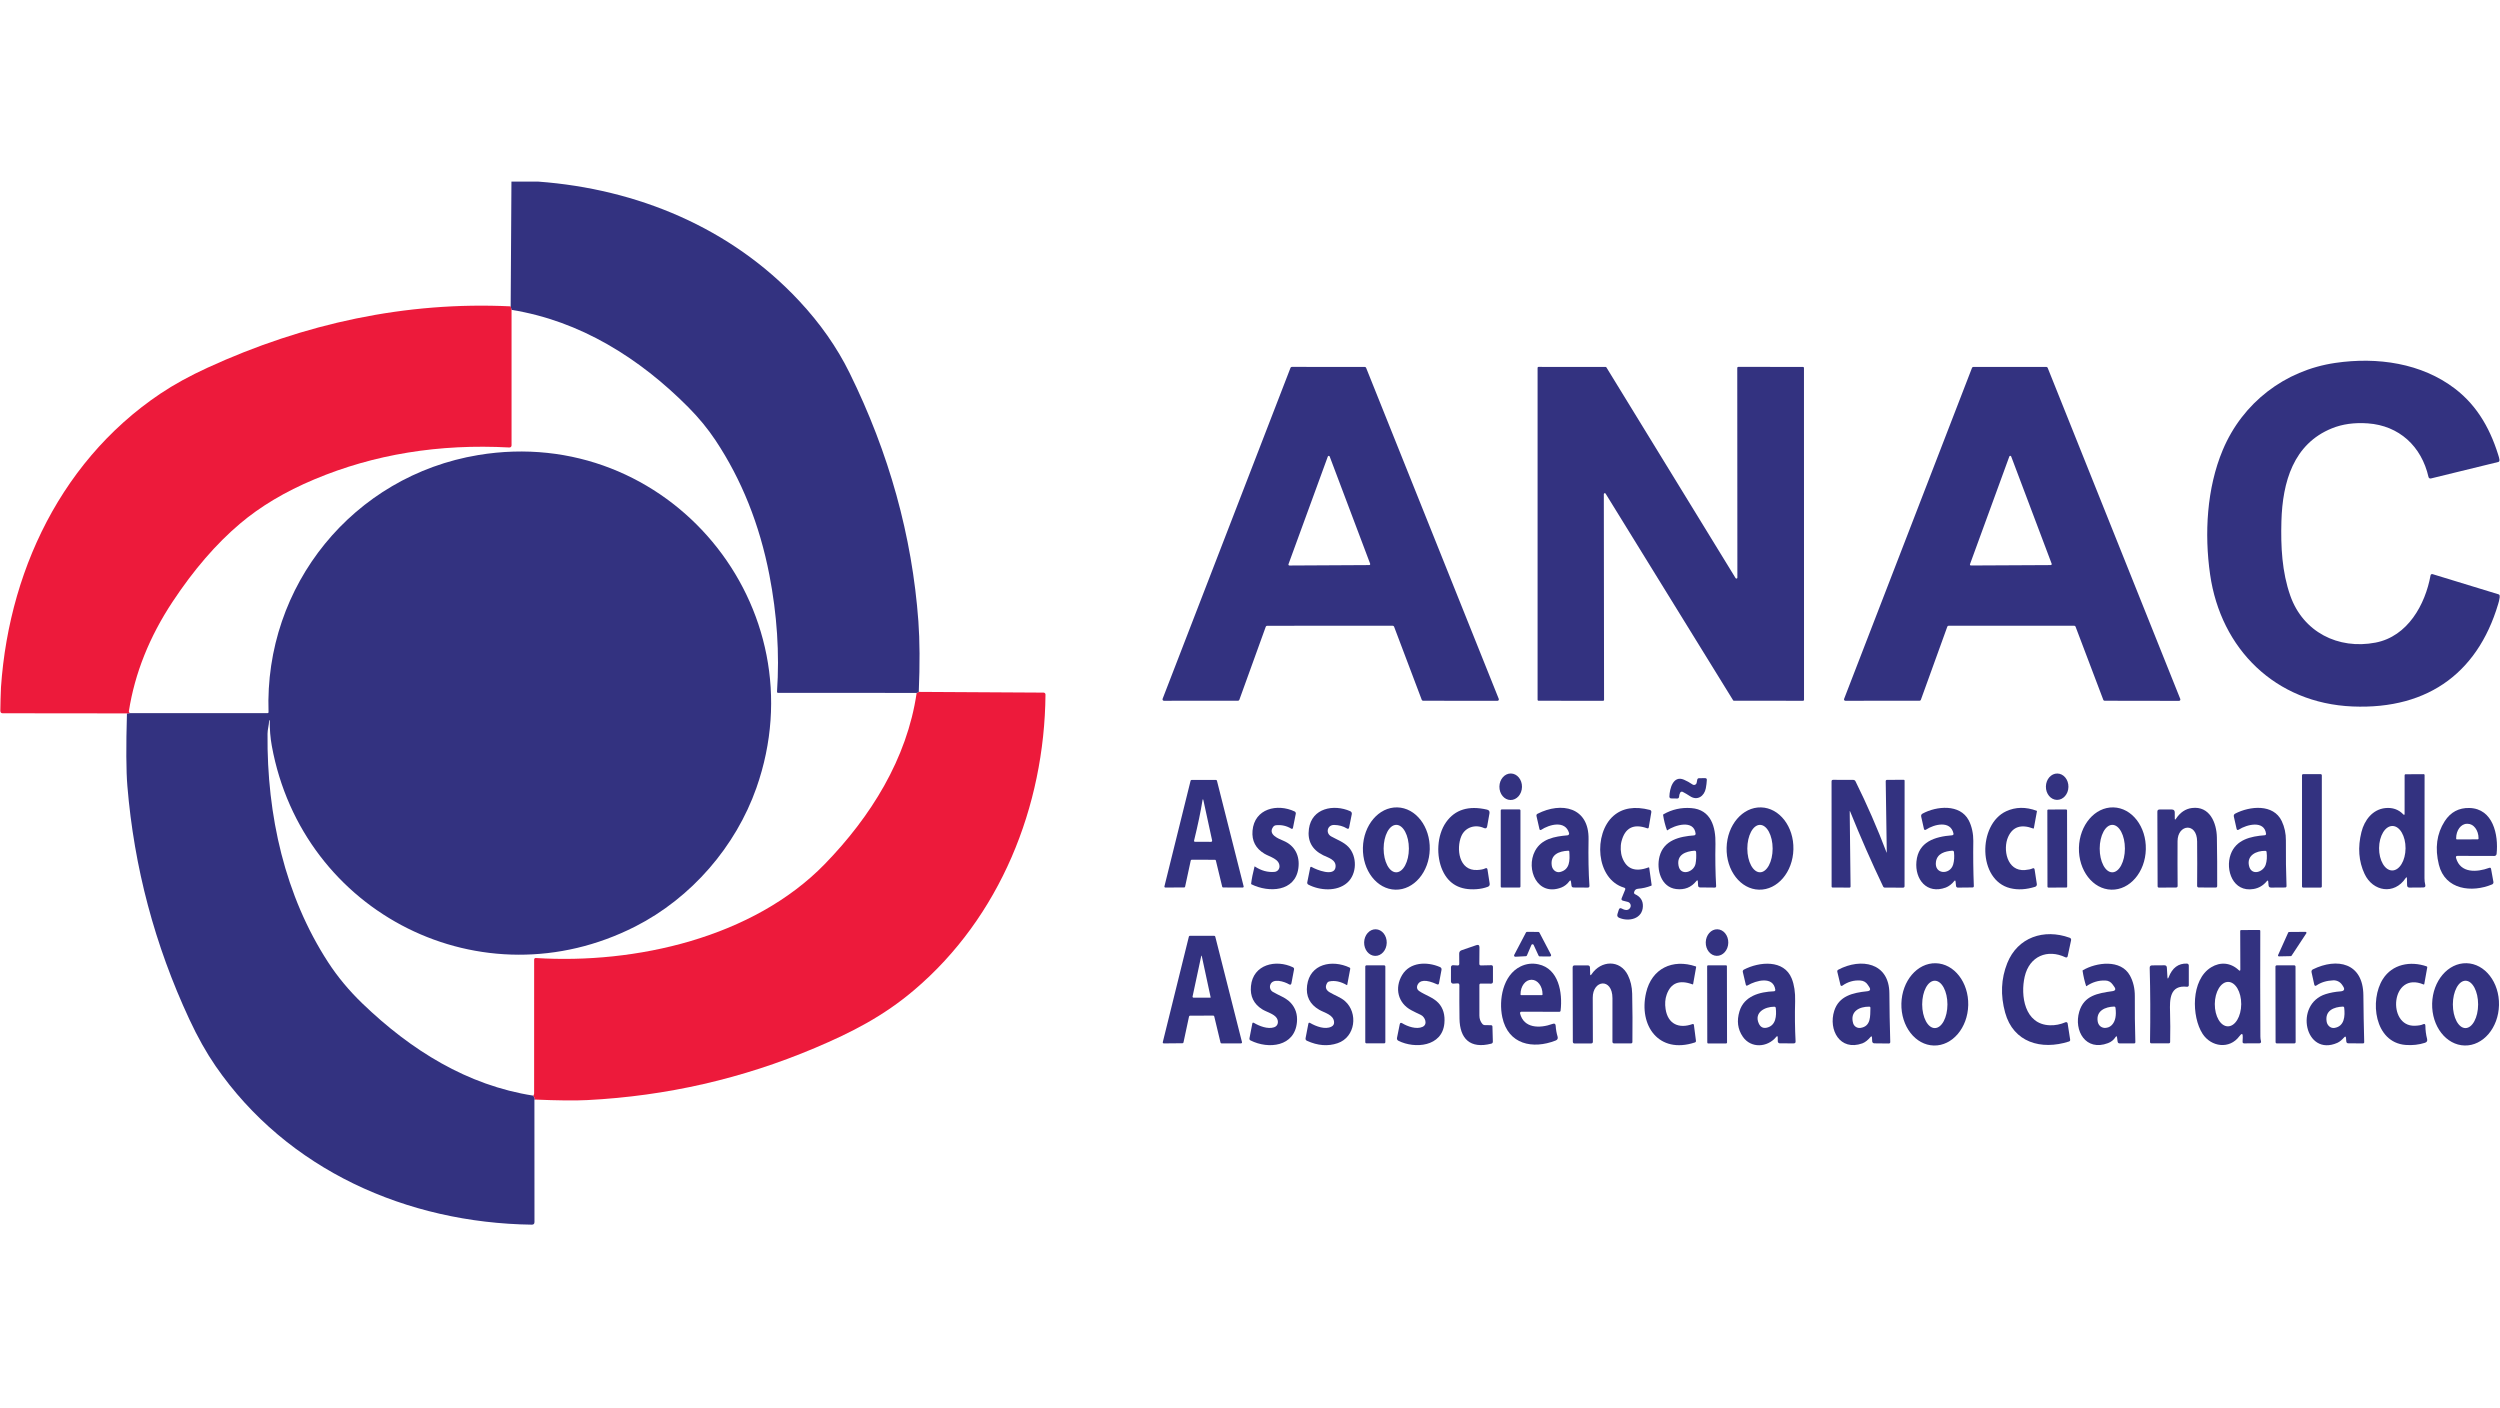 <svg viewBox="0 0 900 507" fill="none" xmlns="http://www.w3.org/2000/svg">
    <g clip-path="url(#clip0_115_2)">
        <mask id="mask0_115_2" style="mask-type:luminance" maskUnits="userSpaceOnUse" x="0" y="0" width="900" height="507">
            <path d="M900 0H0V506.25H900V0Z" fill="white"/>
        </mask>
        <g mask="url(#mask0_115_2)">
            <path d="M191.997 394.434C192.564 395.433 192.698 395.904 192.391 395.837L192.41 439.939C192.41 440.573 192.093 440.89 191.459 440.881C146.507 440.275 103.37 421.169 77.609 383.781C74.286 378.949 71.136 373.339 68.158 366.941C55.7 340.188 48.266 312.205 45.855 282.973C45.404 277.526 45.355 268.813 45.701 256.825L46.777 256.738L96.349 256.719C96.532 256.719 96.685 256.565 96.676 256.383C95.1 210.743 127.172 171.29 172.182 163.817C240.445 152.491 295.271 218.428 272.296 283.665C264.9 304.664 248.974 323.242 228.679 333.55C173.613 361.514 108.922 329.025 97.857 268.554C97.31 265.576 97.07 262.512 97.118 259.361C97.118 259.217 97.07 259.197 96.973 259.303C96.954 259.332 96.935 259.37 96.916 259.399C96.897 259.428 96.887 259.457 96.887 259.495C96.81 261.099 96.32 262.598 96.311 264.173C96.032 293.569 102.583 322.503 118.143 346.441C121.553 351.686 125.674 356.643 130.515 361.302C147.929 378.056 168.224 390.736 191.997 394.434Z" fill="#333280"/>
            <path d="M330.761 249.081L375.684 249.34C376.068 249.34 376.376 249.657 376.376 250.042C376.03 290.474 359.932 330.254 329.138 356.383C318.063 365.797 306.671 371.638 293.368 377.267C267.3 388.305 240.012 394.558 211.504 396.028C207.114 396.259 200.736 396.191 192.39 395.836C192.697 395.903 192.563 395.432 191.996 394.433L192.169 394.107C192.246 393.953 192.284 393.79 192.284 393.617L192.294 345.422C192.294 345.115 192.563 344.865 192.87 344.884C228.774 347.151 271.132 337.574 296.913 311.07C313.414 294.106 326.544 273.164 329.993 249.446C330.137 249.465 330.396 249.34 330.761 249.081Z" fill="#ED1A3B"/>
            <path d="M184.119 65.381H193.801C229.397 68.022 263.082 81.971 287.643 108.263C295.259 116.409 301.311 125.055 305.816 134.19C320.079 163.115 328.349 192.933 330.616 223.644C331.125 230.628 331.173 239.1 330.76 249.081C330.395 249.341 330.136 249.465 329.992 249.446L280.16 249.437C279.853 249.437 279.709 249.283 279.728 248.975C280.66 235.21 279.738 221.204 276.971 206.958C273.456 188.84 267.001 172.702 257.598 158.533C254.841 154.383 251.575 150.415 247.82 146.63C230.204 128.878 208.794 115.506 184.157 111.558L183.84 110.29L184.119 65.381Z" fill="#333280"/>
            <path d="M183.842 110.29L184.159 111.558V160.358C184.159 160.78 183.804 161.117 183.381 161.097C158.052 159.724 134.654 163.547 113.196 172.558C102.679 176.967 93.737 182.298 86.37 188.542C77.792 195.805 69.724 205.152 62.155 216.593C53.779 229.254 48.525 242.395 46.393 256.026C46.364 256.228 46.412 256.391 46.556 256.526L46.777 256.737L45.701 256.824L0.922 256.776C0.404 256.776 -0.009 256.353 0 255.844C0.74 210.887 19.94 167.082 57.756 141.702C62.626 138.436 68.273 135.333 74.699 132.384C109.537 116.399 146.19 108.474 183.842 110.29Z" fill="#ED1A3B"/>
            <path d="M501.391 225.267L456.159 225.278C455.95 225.278 455.751 225.414 455.677 225.613L446.162 251.932C446.089 252.131 445.89 252.267 445.681 252.267L419.009 252.277C418.653 252.277 418.401 251.911 418.538 251.576L464.586 132.406C464.659 132.207 464.847 132.082 465.067 132.082L491.331 132.092C491.54 132.092 491.729 132.218 491.802 132.417L539.556 251.597C539.693 251.932 539.441 252.298 539.075 252.298L512.309 252.267C512.089 252.267 511.9 252.131 511.827 251.932L501.872 225.602C501.799 225.403 501.61 225.267 501.391 225.267ZM463.853 203.104C463.769 203.334 463.937 203.586 464.188 203.586L492.922 203.429C493.173 203.429 493.341 203.188 493.257 202.947L478.686 164.337C478.571 164.033 478.131 164.033 478.016 164.348L463.853 203.104Z" fill="#333280"/>
            <path d="M625.759 132.073L649.082 132.094C649.27 132.094 649.427 132.251 649.427 132.44L649.448 251.934C649.448 252.122 649.291 252.279 649.103 252.279L624.21 252.269C624.095 252.269 623.98 252.206 623.917 252.101L578.015 177.698C577.837 177.404 577.377 177.53 577.377 177.886L577.461 251.944C577.461 252.133 577.304 252.29 577.115 252.29L553.876 252.269C553.688 252.269 553.531 252.112 553.531 251.923V132.429C553.531 132.241 553.688 132.084 553.876 132.084L578.015 132.094C578.13 132.094 578.246 132.157 578.308 132.262L624.817 208.131C624.995 208.435 625.456 208.299 625.456 207.953L625.414 132.419C625.414 132.23 625.571 132.073 625.759 132.073Z" fill="#333280"/>
            <path d="M701.033 225.594L691.507 251.944C691.434 252.143 691.256 252.269 691.046 252.269L664.332 252.279C663.987 252.279 663.746 251.934 663.872 251.609L709.93 132.408C710.003 132.22 710.192 132.094 710.391 132.094H736.697C736.895 132.094 737.084 132.22 737.157 132.408L784.901 251.63C785.037 251.955 784.796 252.311 784.44 252.311L757.643 252.269C757.444 252.269 757.255 252.143 757.193 251.955L747.196 225.583C747.123 225.395 746.934 225.269 746.735 225.269H701.493C701.284 225.269 701.106 225.395 701.033 225.594ZM709.198 203.106C709.114 203.336 709.281 203.577 709.532 203.577L738.267 203.431C738.518 203.431 738.685 203.179 738.602 202.949L724.03 164.329C723.915 164.015 723.476 164.015 723.36 164.329L709.198 203.106Z" fill="#333280"/>
            <path d="M839.482 154.204C825.643 159.795 821.707 173.499 821.309 187.642C821.058 196.771 821.498 205.9 824.513 214.464C829.087 227.456 841.68 233.937 855.194 231.34C866.782 229.11 873.094 217.657 874.999 207.125C875.062 206.79 875.397 206.591 875.711 206.686L899.494 213.962C899.912 214.087 900.153 214.527 900.038 214.946C893.119 241.527 874.622 255.503 846.893 254.33C819.205 253.147 799.484 233.717 795.632 206.78C793.549 192.207 794.407 175.76 800.206 161.972C807.356 144.96 822.534 133.318 840.696 130.649C855.906 128.419 871.775 130.753 883.75 139.893C892.208 146.342 896.971 155.314 899.871 165.458C899.975 165.835 899.745 166.223 899.368 166.317L875.104 172.253C874.727 172.337 874.35 172.106 874.266 171.729C871.744 160.643 863.673 153.209 852.42 152.414C847.573 152.068 843.26 152.665 839.482 154.204Z" fill="#333280"/>
            <path d="M428.669 309.781L426.636 319.213C426.609 319.376 426.464 319.485 426.3 319.485L419.529 319.513C419.302 319.513 419.139 319.304 419.193 319.086L428.615 281.051C428.651 280.896 428.787 280.787 428.951 280.787H437.764C437.927 280.787 438.064 280.896 438.1 281.051L447.712 319.095C447.766 319.313 447.603 319.521 447.376 319.521L440.333 319.495C440.169 319.495 440.033 319.386 439.997 319.231L437.71 309.781C437.673 309.627 437.537 309.518 437.374 309.518L429.005 309.51C428.842 309.51 428.696 309.627 428.669 309.781ZM429.858 302.646C429.813 302.847 429.958 303.027 430.158 303.037L435.885 303.063C436.275 303.063 436.43 302.874 436.348 302.492L433.262 288.249C433.108 287.55 432.981 287.559 432.872 288.258C432.264 292.089 431.265 296.882 429.858 302.646Z" fill="#333280"/>
            <path d="M458.831 313.878C459.83 313.788 460.601 312.962 460.62 311.954C460.665 309.221 457.125 308.486 455.237 307.36C452.042 305.463 450.599 302.694 450.908 299.055C451.597 291.048 459.875 289.187 466.066 292.128C466.374 292.283 466.547 292.618 466.483 292.954L465.457 298.083C465.412 298.346 465.113 298.473 464.886 298.337C463.188 297.302 461.355 296.884 459.385 297.085C458.931 297.129 458.577 297.338 458.314 297.711C456.39 300.434 460.193 301.895 462.072 302.694C466.138 304.419 468.026 308.077 467.409 312.58C466.247 321.068 456.771 321.43 450.544 318.362C450.445 318.317 450.399 318.226 450.408 318.108C450.608 316.41 451.017 314.36 451.634 311.935C451.643 311.908 451.679 311.891 451.706 311.908C454.003 313.442 456.381 314.096 458.831 313.878Z" fill="#333280"/>
            <path d="M480.797 312.159C481.106 309.472 478.138 308.782 476.295 307.865C472.31 305.858 470.613 302.691 471.212 298.379C472.256 290.863 480.162 289.437 486.034 292.006C486.533 292.224 486.733 292.605 486.633 293.141L485.689 297.87C485.59 298.388 485.308 298.515 484.863 298.233C483.547 297.426 482.022 297.008 480.289 296.981C477.829 296.945 477.112 299.931 479.227 301.111C481.333 302.291 483.747 303.118 485.435 304.896C488.621 308.264 488.585 314.646 484.972 317.814C481.233 321.083 475.061 320.583 471.012 318.468C470.704 318.314 470.54 317.969 470.613 317.633L471.666 312.404C471.739 312.05 471.929 311.959 472.247 312.141C473.826 313.076 480.38 315.772 480.797 312.159Z" fill="#333280"/>
            <path d="M502.342 320.283C495.698 320.133 490.461 313.378 490.646 305.199C490.833 297.021 496.37 290.512 503.014 290.661C509.658 290.812 514.895 297.566 514.711 305.745C514.523 313.923 508.986 320.433 502.342 320.283ZM502.636 314.032C505.147 314.032 507.189 310.22 507.198 305.498C507.207 300.779 505.174 296.948 502.666 296.948C500.155 296.948 498.113 300.76 498.104 305.483C498.094 310.202 500.128 314.032 502.636 314.032Z" fill="#333280"/>
            <path d="M534.211 298.084C531.089 296.667 527.449 297.784 526.069 301.033C524.209 305.428 525.144 313.588 531.824 313.198C533.121 313.125 534.056 312.944 534.62 312.645C535.127 312.381 535.427 312.526 535.509 313.089L536.28 318.091C536.362 318.663 536.135 319.053 535.6 319.253C534.356 319.716 532.995 320.006 531.515 320.106C525.643 320.524 521.585 318.3 519.343 313.425C516.956 308.233 517.247 300.725 520.596 295.986C523.818 291.439 528.719 289.932 535.309 291.457C536.045 291.63 536.344 292.083 536.208 292.819C535.682 295.824 535.41 297.357 535.391 297.439C535.264 298.165 534.873 298.383 534.211 298.084Z" fill="#333280"/>
            <path d="M546.991 291.393H540.637C540.431 291.393 540.265 291.559 540.265 291.765V319.143C540.265 319.349 540.431 319.515 540.637 319.515H546.991C547.196 319.515 547.363 319.349 547.363 319.143V291.765C547.363 291.559 547.196 291.393 546.991 291.393Z" fill="#333280"/>
            <path d="M564.927 317.282C564.247 318.253 563.193 319.079 562.095 319.506C553.4 322.855 549.179 312.87 552.592 306.37C554.915 301.958 559.663 301.124 564.31 300.715C564.709 300.679 564.973 300.288 564.864 299.907C563.503 295.196 557.757 296.802 554.798 298.754C554.58 298.9 554.28 298.781 554.217 298.527L553.137 293.788C553.055 293.398 553.182 293.117 553.536 292.945C562.068 288.596 572.08 290.52 571.88 302.131C571.762 308.585 571.871 314.168 572.198 318.871C572.226 319.315 572.025 319.533 571.581 319.533L566.497 319.497C566.053 319.487 565.799 319.269 565.736 318.825L565.554 317.427C565.472 316.846 565.264 316.8 564.927 317.282ZM564.52 306.261C561.269 306.416 557.993 307.632 558.646 311.69C558.873 313.097 560.171 314.286 561.642 313.923C565.2 313.052 565.164 309.684 564.954 306.643C564.937 306.37 564.791 306.244 564.52 306.261Z" fill="#333280"/>
            <path d="M584.688 319.559C574.404 316.518 573.551 300.033 580.884 293.678C584.125 290.873 588.491 290.165 593.964 291.573C594.319 291.663 594.545 292.008 594.481 292.371L593.556 297.818C593.493 298.172 593.292 298.289 592.957 298.172C588.064 296.438 584.997 298.008 583.735 302.902C583.28 304.68 583.381 307.032 584.016 308.738C585.559 312.869 588.709 314.04 593.474 312.261C593.583 312.224 593.701 312.297 593.719 312.414L594.59 318.606C594.608 318.723 594.563 318.805 594.454 318.851C592.911 319.459 591.323 319.822 589.698 319.949C588.908 320.012 588.427 320.448 588.264 321.247C588.21 321.519 588.345 321.792 588.59 321.901C590.56 322.8 591.504 324.252 591.441 326.258C591.305 330.798 586.412 331.913 582.909 330.416C582.301 330.153 582.092 329.708 582.282 329.063L582.754 327.547C582.936 326.939 583.308 326.784 583.871 327.094C585.223 327.838 586.204 327.765 586.812 326.876C587.374 326.059 586.948 324.923 585.976 324.679L584.288 324.252C583.771 324.125 583.607 323.816 583.817 323.317L585.051 320.303C585.205 319.922 585.078 319.677 584.688 319.559Z" fill="#333280"/>
            <path d="M610.42 300.095C609.821 294.958 602.922 296.991 600.19 298.934C600.163 298.952 600.127 298.934 600.117 298.907C599.491 297.209 599.019 295.385 598.719 293.424C598.702 293.296 598.747 293.206 598.856 293.142C601.915 291.39 605.228 290.646 608.813 290.909C616.02 291.426 617.69 297.79 617.563 303.809C617.454 309.01 617.535 314.067 617.808 318.968C617.826 319.349 617.644 319.54 617.273 319.531L612.053 319.477C611.582 319.468 611.336 319.232 611.309 318.769L611.236 317.416C611.209 316.826 611.009 316.763 610.638 317.226C608.831 319.477 606.426 320.42 603.431 320.058C597.966 319.395 596.214 313.05 597.431 308.32C598.956 302.428 604.664 301.122 609.884 300.74C610.211 300.713 610.456 300.422 610.42 300.095ZM609.984 306.251C606.844 306.496 603.576 307.657 604.266 311.615C604.955 315.564 609.812 313.994 610.401 310.934C610.638 309.682 610.701 308.293 610.601 306.777C610.574 306.396 610.365 306.224 609.984 306.251Z" fill="#333280"/>
            <path d="M633.24 320.282C626.604 320.124 621.376 313.361 621.579 305.179C621.775 297.003 627.321 290.503 633.963 290.662C640.599 290.82 645.829 297.584 645.625 305.766C645.429 313.941 639.882 320.441 633.24 320.282ZM633.593 314.023C636.107 314.023 638.149 310.202 638.149 305.49C638.149 300.779 636.107 296.957 633.593 296.957C631.078 296.957 629.036 300.779 629.036 305.49C629.036 310.202 631.078 314.023 633.593 314.023Z" fill="#333280"/>
            <path d="M539.785 283.167C539.743 285.804 541.529 287.97 543.775 288.006C546.02 288.041 547.875 285.932 547.916 283.295C547.958 280.659 546.171 278.493 543.925 278.457C541.68 278.422 539.825 280.531 539.785 283.167Z" fill="#333280"/>
            <path d="M604.864 285.363C604.619 285.826 604.483 286.325 604.464 286.852C604.447 287.206 604.156 287.478 603.812 287.469L601.596 287.433C601.242 287.424 600.97 287.134 600.98 286.78C601.052 283.902 602.35 279.027 606.217 280.689C607.269 281.142 608.304 281.714 609.312 282.413C609.883 282.803 610.655 282.485 610.791 281.814L611.019 280.661C611.073 280.362 611.336 280.152 611.635 280.144L613.85 280.135C614.277 280.135 614.476 280.343 614.459 280.77C614.413 281.76 614.285 282.758 614.095 283.784C613.551 286.652 611.019 288.359 608.441 286.643C607.551 286.053 606.661 285.535 605.781 285.073C605.445 284.9 605.036 285.027 604.864 285.363Z" fill="#333280"/>
            <path d="M665.896 292.173L666.204 319.125C666.204 319.398 666.068 319.534 665.805 319.534L659.678 319.506C659.515 319.506 659.379 319.37 659.379 319.198L659.36 281.298C659.36 280.926 659.551 280.735 659.924 280.735L667.148 280.762C667.539 280.762 667.81 280.935 667.984 281.28C672.105 289.586 675.835 298.138 679.166 306.916C679.174 306.934 679.193 306.943 679.211 306.934C679.229 306.934 679.239 306.916 679.239 306.897L678.857 281.208C678.857 280.953 679.057 280.754 679.311 280.754L685.301 280.726C685.538 280.726 685.656 280.844 685.656 281.072L685.637 319.052C685.637 319.325 685.419 319.552 685.148 319.552L678.576 319.542C678.276 319.542 678.059 319.406 677.922 319.134C673.757 310.429 669.808 301.433 666.059 292.146C665.942 291.865 665.887 291.873 665.896 292.173Z" fill="#333280"/>
            <path d="M703.437 317.271C702.756 318.179 701.558 319.114 700.487 319.513C693.653 322.046 689.314 316.572 689.913 310.172C690.584 303.001 696.593 301.195 702.701 300.713C703.164 300.677 703.337 300.432 703.237 299.988C702.148 295.249 696.284 296.756 693.407 298.644C692.98 298.925 692.718 298.816 692.599 298.317L691.637 294.023C691.519 293.505 691.691 293.124 692.154 292.879C697.137 290.183 705.579 289.33 708.738 295.303C709.872 297.454 710.426 300.305 710.39 302.711C710.308 308.129 710.371 313.541 710.58 318.951C710.598 319.305 710.435 319.477 710.081 319.486L704.826 319.54C704.489 319.54 704.208 319.286 704.172 318.959L704.017 317.435C703.963 316.89 703.772 316.836 703.437 317.271ZM702.81 306.251C700.223 306.442 697.401 307.222 696.947 310.208C696.248 314.82 702.003 315.075 703.137 311.235C703.51 309.955 703.609 308.475 703.437 306.777C703.392 306.396 703.183 306.224 702.81 306.251Z" fill="#333280"/>
            <path d="M722.914 301.321C720.981 305.651 722.433 313.776 729.014 313.213C730.221 313.113 731.092 312.922 731.637 312.659C732.118 312.423 732.391 312.568 732.471 313.086L733.261 318.269C733.324 318.705 733.062 319.122 732.644 319.25C729.422 320.257 726.436 320.43 723.677 319.749C711.959 316.862 711.986 296.791 722.224 292.052C725.61 290.491 729.259 290.428 733.188 291.872C733.28 291.898 733.316 291.962 733.297 292.061L732.19 298.144C732.173 298.244 732.064 298.307 731.963 298.271C727.58 296.619 724.557 297.636 722.914 301.321Z" fill="#333280"/>
            <path d="M743.794 291.413L737.386 291.424C737.195 291.425 737.042 291.58 737.042 291.77L737.089 319.184C737.09 319.375 737.245 319.53 737.435 319.529L743.843 319.517C744.034 319.517 744.188 319.363 744.187 319.172L744.139 291.757C744.139 291.567 743.985 291.413 743.794 291.413Z" fill="#333280"/>
            <path d="M760.094 320.282C753.44 320.124 748.212 313.361 748.415 305.178C748.611 297.003 754.166 290.503 760.818 290.662C767.473 290.82 772.701 297.584 772.497 305.766C772.301 313.942 766.746 320.441 760.094 320.282ZM760.414 314.033C762.916 314.033 764.958 310.22 764.967 305.498C764.977 300.779 762.952 296.949 760.444 296.949C757.942 296.949 755.9 300.761 755.891 305.483C755.881 310.202 757.906 314.033 760.414 314.033Z" fill="#333280"/>
            <path d="M783.338 294.766C784.864 292.469 786.788 291.171 789.102 290.882C795.483 290.073 797.989 296.21 798.079 301.502C798.179 307.176 798.215 312.995 798.188 318.977C798.179 319.331 797.997 319.512 797.643 319.512L791.526 319.494C791.208 319.494 790.954 319.24 790.963 318.931C791.017 313.475 791.017 308.138 790.963 302.9C790.899 295.946 783.946 296.709 783.919 302.809C783.892 308.374 783.902 313.739 783.946 318.913C783.956 319.304 783.756 319.494 783.365 319.503L777.267 319.539C776.912 319.549 776.739 319.367 776.739 319.013L776.649 292.234C776.64 291.689 776.912 291.417 777.456 291.417H781.831C782.549 291.417 782.912 291.771 782.912 292.488L782.921 294.649C782.921 295.148 783.057 295.184 783.338 294.766Z" fill="#333280"/>
            <path d="M816.042 317.236C814.762 318.788 813.173 319.723 811.277 320.041C803.88 321.303 801.029 313.224 803.035 307.596C804.941 302.276 810.224 301.069 815.334 300.687C815.607 300.669 815.816 300.415 815.779 300.143C815.152 295.186 808.8 296.829 805.985 298.654C805.54 298.935 805.268 298.826 805.159 298.318L804.188 293.997C804.07 293.489 804.251 293.117 804.714 292.88C809.943 290.184 818.411 289.304 821.416 295.567C822.441 297.719 822.95 300.07 822.922 302.63C822.877 308.639 822.958 314.077 823.149 318.933C823.168 319.306 822.986 319.497 822.614 319.497L817.594 319.533C817.032 319.533 816.722 319.251 816.678 318.698L816.569 317.409C816.533 316.927 816.36 316.864 816.042 317.236ZM815.516 306.307C812.339 306.243 808.771 307.886 809.643 311.698C810.496 315.412 814.745 314.014 815.643 311.308C816.078 310.01 816.187 308.476 815.969 306.715C815.942 306.452 815.789 306.315 815.516 306.307Z" fill="#333280"/>
            <path d="M835.44 278.691H829.141C828.909 278.691 828.723 278.878 828.723 279.109V319.123C828.723 319.354 828.909 319.541 829.141 319.541H835.44C835.67 319.541 835.857 319.354 835.857 319.123V279.109C835.857 278.878 835.67 278.691 835.44 278.691Z" fill="#333280"/>
            <path d="M736.523 283.148C736.481 285.77 738.264 287.925 740.504 287.96C742.745 287.995 744.595 285.898 744.636 283.276C744.677 280.655 742.894 278.501 740.654 278.466C738.413 278.43 736.563 280.527 736.523 283.148Z" fill="#333280"/>
            <path d="M865.654 292.924L865.662 279.08C865.671 278.854 865.79 278.736 866.017 278.736L872.488 278.699C872.733 278.699 872.851 278.818 872.851 279.053C872.869 290.873 872.861 303.237 872.815 316.145C872.815 317.016 872.905 317.806 873.087 318.523C873.251 319.168 873.006 319.485 872.343 319.494L867.451 319.531C866.86 319.531 866.561 319.24 866.552 318.659L866.497 316.281C866.488 315.709 866.325 315.664 866.017 316.136C861.941 322.245 854.244 320.992 851.249 314.62C849.116 310.081 848.743 305.043 850.123 299.514C851.185 295.266 854.117 291.39 858.701 290.909C861.287 290.646 863.438 291.381 865.136 293.132C865.48 293.487 865.654 293.423 865.654 292.924ZM861.177 313.367C863.811 313.386 865.971 309.818 865.998 305.394C866.025 300.976 863.92 297.372 861.289 297.354C858.655 297.336 856.495 300.904 856.468 305.327C856.441 309.745 858.546 313.349 861.177 313.367Z" fill="#333280"/>
            <path d="M884.17 308.857C885.731 314.458 891.713 314.032 896.096 312.434C896.486 312.289 896.714 312.416 896.786 312.825L897.631 317.499C897.704 317.872 897.494 318.252 897.14 318.398C889.889 321.421 880.248 320.377 877.997 311.308C876.519 305.335 877.217 300.115 880.095 295.64C882.209 292.363 885.177 290.775 889.007 290.874C897.494 291.102 899.518 300.505 898.774 307.414C898.729 307.832 898.384 308.149 897.957 308.149L884.741 308.113C884.225 308.103 884.034 308.358 884.17 308.857ZM884.478 302.185L892.012 302.167C892.157 302.158 892.275 302.039 892.275 301.895V301.75C892.266 298.881 890.505 296.556 888.354 296.566H888.099C885.94 296.575 884.206 298.908 884.215 301.786V301.931C884.215 302.076 884.334 302.194 884.478 302.185Z" fill="#333280"/>
            <path d="M436.767 365.616L428.416 365.644C428.244 365.644 428.089 365.761 428.053 365.935L426.056 375.275C426.02 375.448 425.865 375.566 425.693 375.566L418.968 375.629C418.723 375.629 418.541 375.402 418.604 375.166L427.999 337.167C428.045 337.004 428.19 336.886 428.362 336.886L437.13 336.895C437.302 336.895 437.447 337.012 437.493 337.176L447.115 375.157C447.178 375.394 446.996 375.62 446.751 375.62H439.753C439.581 375.62 439.436 375.503 439.39 375.339L437.13 365.907C437.084 365.735 436.939 365.616 436.767 365.616ZM435.832 359.035L432.655 344.248C432.573 343.885 432.501 343.885 432.428 344.239L429.324 358.745C429.278 358.953 429.442 359.154 429.659 359.154L435.723 359.171C435.795 359.171 435.85 359.108 435.832 359.035Z" fill="#333280"/>
            <path d="M458.696 369.815C460.175 369.307 460.384 367.636 459.594 366.456C458.615 364.977 455.936 364.314 454.403 363.352C451.343 361.436 449.991 358.649 450.345 354.991C451.099 347.129 459.368 345.314 465.43 348.21C465.785 348.374 465.921 348.646 465.849 349.027L464.923 353.938C464.814 354.501 464.514 354.637 464.024 354.337C462.472 353.402 458.078 351.931 457.271 354.628C456.99 355.563 457.38 356.571 458.215 357.07C460.348 358.341 462.935 359.158 464.641 361C466.384 362.88 467.137 365.186 466.901 367.936C466.147 376.805 456.663 377.812 450.209 374.563C449.873 374.4 449.746 374.136 449.81 373.763L450.827 368.508C450.899 368.135 451.099 368.054 451.425 368.244C453.377 369.397 456.418 370.596 458.696 369.815Z" fill="#333280"/>
            <path d="M480.271 367.952C480.098 365.275 476.876 364.657 474.924 363.523C471.512 361.553 470.06 358.631 470.559 354.754C471.566 346.938 479.554 345.367 485.862 348.327C486.026 348.409 486.126 348.591 486.089 348.772C485.735 350.742 485.372 352.676 485 354.554C484.991 354.627 484.909 354.663 484.846 354.627C482.64 353.347 480.553 352.902 478.582 353.311C478.211 353.383 477.93 353.583 477.739 353.919C476.968 355.271 477.267 356.37 478.637 357.205C480.452 358.312 482.622 359.002 484.21 360.41C488.976 364.621 487.995 373.364 481.542 375.551C478.056 376.74 474.381 376.449 470.522 374.689C470.096 374.498 469.924 374.171 470.015 373.708L471.004 368.57C471.086 368.17 471.304 368.071 471.658 368.279C473.754 369.496 477.039 370.748 479.299 369.605C479.999 369.26 480.316 368.706 480.271 367.952Z" fill="#333280"/>
            <path d="M498.289 347.524H491.935C491.694 347.524 491.499 347.719 491.499 347.96V375.175C491.499 375.415 491.694 375.61 491.935 375.61H498.289C498.529 375.61 498.724 375.415 498.724 375.175V347.96C498.724 347.719 498.529 347.524 498.289 347.524Z" fill="#333280"/>
            <path d="M512.094 369.679C514.119 368.781 513.012 366.057 511.469 365.349C510.333 364.833 509.209 364.278 508.092 363.688C503.227 361.138 501.992 355.682 504.752 351.034C507.556 346.304 513.692 346.105 518.376 348.129C518.839 348.329 519.029 348.683 518.938 349.182L518.039 353.975C517.959 354.401 517.722 354.529 517.323 354.347C513.375 352.54 511.006 352.695 510.216 354.81C509.943 355.518 510.207 356.327 510.842 356.753C513.129 358.278 515.997 359.067 517.867 361.102C519.546 362.926 520.255 365.368 519.974 368.409C519.192 376.86 509.291 377.631 503.453 374.691C503 374.464 502.828 374.1 502.927 373.611L503.899 368.772C504.017 368.209 504.316 368.073 504.797 368.373C506.73 369.534 509.907 370.66 512.094 369.679Z" fill="#333280"/>
            <path d="M525.336 346.967L525.308 343.327C525.3 342.701 525.59 342.292 526.18 342.083L531.471 340.259C532.234 339.995 532.615 340.267 532.607 341.076L532.561 346.967C532.561 347.375 532.76 347.566 533.169 347.557L536.808 347.475C537.244 347.467 537.462 347.675 537.462 348.111V353.367C537.462 353.866 537.208 354.12 536.709 354.111L533.115 354.084C532.76 354.075 532.579 354.256 532.579 354.61C532.588 358.297 532.588 361.954 532.579 365.576C532.579 366.765 532.934 367.773 533.641 368.599C533.886 368.89 534.194 369.035 534.567 369.044L536.737 369.071C537.091 369.081 537.272 369.253 537.281 369.607L537.426 374.971C537.435 375.371 537.244 375.616 536.863 375.717C529.266 377.668 525.526 373.982 525.417 366.693C525.363 362.762 525.345 358.75 525.373 354.646C525.373 354.193 525.146 353.984 524.7 354.011L523.185 354.111C522.722 354.138 522.341 353.776 522.341 353.313L522.35 348.165C522.35 347.766 522.677 347.457 523.067 347.475L524.719 347.566C525.136 347.593 525.345 347.394 525.336 346.967Z" fill="#333280"/>
            <path d="M547.702 364.215C547.375 364.215 547.139 364.515 547.221 364.833C548.555 370.17 554.174 370.334 558.975 368.591C559.647 368.346 560.001 368.581 560.046 369.29C560.128 370.624 560.355 371.914 560.727 373.157C560.936 373.847 560.709 374.328 560.028 374.592C551.814 377.814 542.928 376.044 540.831 366.213C539.488 359.949 541.022 351.035 547.412 347.921C549.445 346.931 551.578 346.669 553.82 347.149C561.126 348.711 562.579 357.325 561.816 363.816C561.78 364.106 561.617 364.252 561.327 364.252L547.702 364.215ZM547.611 358.252H555.091C555.208 358.252 555.308 358.151 555.308 358.034V357.879C555.308 355.029 553.556 352.714 551.397 352.714H551.305C549.145 352.714 547.393 355.029 547.393 357.879V358.034C547.393 358.151 547.494 358.252 547.611 358.252Z" fill="#333280"/>
            <path d="M572.952 350.754C576.338 345.68 583.227 345.381 586.041 351.063C587.012 353.024 587.529 355.248 587.584 357.735C587.71 363.309 587.738 369.1 587.666 375.11C587.656 375.455 587.484 375.627 587.148 375.618H581.021C580.721 375.618 580.476 375.373 580.476 375.065C580.486 370.018 580.495 364.78 580.486 359.343C580.467 351.907 573.351 352.697 573.388 359.206C573.424 365.061 573.442 370.326 573.433 375.01C573.433 375.428 573.225 375.637 572.816 375.637L566.871 375.654C566.444 375.654 566.226 375.437 566.217 375.001L566.154 348.285C566.154 347.786 566.408 347.532 566.907 347.532H571.545C572.099 347.532 572.389 347.813 572.399 348.367L572.453 350.609C572.462 351.181 572.634 351.236 572.952 350.754Z" fill="#333280"/>
            <path d="M599.612 363.259C600.438 368.706 604.467 370.412 609.315 368.66C609.542 368.578 609.777 368.724 609.804 368.96L610.54 374.642C610.586 374.979 610.449 375.197 610.131 375.296C597.152 379.553 589.864 369.232 592.587 357.404C594.602 348.626 602.153 345.094 610.477 347.909C610.586 347.945 610.63 348.018 610.613 348.135L609.523 354.262C609.506 354.354 609.414 354.408 609.324 354.381C604.595 352.62 601.49 353.845 600.002 358.066C599.448 359.619 599.321 361.353 599.612 363.259Z" fill="#333280"/>
            <path d="M621.343 347.508L614.916 347.518C614.726 347.519 614.572 347.674 614.573 347.864L614.621 375.316C614.621 375.506 614.775 375.66 614.966 375.659L621.392 375.649C621.582 375.648 621.737 375.493 621.736 375.303L621.688 347.852C621.688 347.662 621.534 347.507 621.343 347.508Z" fill="#333280"/>
            <path d="M639.403 373.319C636.281 377.113 630.344 377.486 627.412 373.22C625.569 370.542 625.171 367.492 626.214 364.06C627.875 358.577 633.439 357.061 638.658 356.861C638.939 356.852 639.149 356.599 639.113 356.316C638.413 351.26 632.16 352.958 629.155 354.737C628.801 354.946 628.575 354.855 628.483 354.455L627.412 349.917C627.33 349.572 627.494 349.217 627.812 349.055C633.33 346.195 642.235 345.324 645.021 352.277C645.92 354.528 646.328 357.251 646.247 360.447C646.11 365.358 646.165 370.179 646.41 374.899C646.437 375.38 646.21 375.616 645.729 375.616L640.737 375.607C640.337 375.607 640.011 375.28 640.002 374.881L639.983 373.519C639.975 372.929 639.775 372.856 639.403 373.319ZM633.131 368.381C633.739 369.779 634.746 370.296 636.153 369.942C639.375 369.125 639.575 365.676 639.285 362.908C639.248 362.581 639.067 362.417 638.74 362.417C635.346 362.426 631.433 364.469 633.131 368.381Z" fill="#333280"/>
            <path d="M491.091 339.239C491.032 341.885 492.803 344.072 495.048 344.123C497.293 344.174 499.162 342.07 499.222 339.424C499.281 336.777 497.51 334.59 495.266 334.539C493.02 334.489 491.151 336.592 491.091 339.239Z" fill="#333280"/>
            <path d="M614.07 339.224C614.006 341.865 615.77 344.051 618.009 344.106C620.25 344.16 622.118 342.064 622.183 339.422C622.247 336.781 620.483 334.595 618.244 334.54C616.004 334.486 614.136 336.583 614.07 339.224Z" fill="#333280"/>
            <path d="M549.298 344.236L545.531 344.427C545.187 344.445 544.95 344.081 545.114 343.773L549.344 335.703C549.425 335.558 549.58 335.467 549.742 335.467L553.8 335.494C553.964 335.494 554.109 335.585 554.19 335.73L558.357 343.683C558.511 343.972 558.293 344.336 557.957 344.336L554.299 344.309C554.127 344.309 553.973 344.209 553.901 344.054L552.112 340.178C551.949 339.833 551.449 339.833 551.304 340.197L549.688 343.972C549.625 344.127 549.471 344.236 549.298 344.236Z" fill="#333280"/>
            <path d="M673.341 373.364C672.597 374.253 671.562 375.207 670.464 375.605C662.358 378.52 658.165 370.722 660.316 363.923C662.014 358.549 666.987 357.387 672.179 356.852C673.278 356.743 673.523 356.225 672.915 355.309C672.787 355.118 672.624 354.863 672.424 354.555C671.798 353.592 670.909 353.066 669.756 352.984C667.404 352.811 665.226 353.438 663.211 354.863C662.976 355.026 662.649 354.9 662.576 354.618L661.442 349.889C661.35 349.516 661.469 349.253 661.805 349.08C669.946 344.769 680.122 346.485 680.176 357.632C680.203 363.124 680.312 368.952 680.493 375.098C680.503 375.47 680.321 375.661 679.948 375.661L674.757 375.605C674.34 375.597 674.003 375.279 673.986 374.871L673.922 373.555C673.894 373.001 673.695 372.937 673.341 373.364ZM672.905 362.398C669.374 362.362 665.907 364.104 667.123 368.344C667.45 369.487 668.576 370.214 669.756 370.05C673.64 369.497 673.25 365.702 673.351 362.861C673.359 362.553 673.214 362.398 672.905 362.398Z" fill="#333280"/>
            <path d="M696.195 376.386C689.55 376.236 684.314 369.481 684.498 361.302C684.686 353.124 690.223 346.615 696.867 346.764C703.511 346.915 708.748 353.669 708.563 361.848C708.376 370.026 702.839 376.536 696.195 376.386ZM696.531 370.108C699.046 370.108 701.078 366.295 701.078 361.585C701.078 356.873 699.046 353.061 696.531 353.061C694.017 353.061 691.984 356.873 691.984 361.585C691.984 366.295 694.017 370.108 696.531 370.108Z" fill="#333280"/>
            <path d="M743.593 344.642C737.085 341.547 730.595 344.198 728.889 351.587C727.328 358.367 728.798 368.807 737.975 369.097C739.862 369.161 741.732 368.798 743.584 368.008C743.92 367.863 744.301 368.08 744.355 368.444L745.254 374.245C745.308 374.599 745.164 374.835 744.828 374.944C734.843 378.157 724.805 375.27 721.855 364.559C720.121 358.277 720.375 352.331 722.617 346.721C726.339 337.426 735.814 334.248 745.046 337.579C745.508 337.743 745.681 338.061 745.581 338.533L744.355 344.27C744.283 344.615 743.91 344.796 743.593 344.642Z" fill="#333280"/>
            <path d="M761.593 373.35C760.931 374.376 760.023 375.102 758.879 375.529C750.864 378.579 746.498 371.063 748.531 364.19C750.256 358.39 755.13 357.582 760.458 356.82C761.556 356.665 761.784 356.139 761.139 355.24C760.985 355.031 760.785 354.741 760.522 354.378C759.877 353.479 758.996 353.007 757.881 352.98C755.466 352.898 753.206 353.588 751.1 355.031C751.064 355.049 751.018 355.031 751.009 354.995C750.456 353.297 750.029 351.463 749.729 349.493C749.711 349.413 749.739 349.34 749.82 349.294C754.694 346.426 763.517 345.246 766.775 351.191C767.964 353.37 768.555 355.857 768.536 358.663C768.5 363.918 768.564 369.411 768.727 375.138C768.736 375.465 768.572 375.628 768.237 375.628H763.109C762.654 375.628 762.4 375.402 762.337 374.947L762.137 373.477C762.065 372.951 761.883 372.905 761.593 373.35ZM761.03 362.366C757.917 362.475 754.585 363.836 755.158 367.64C755.575 370.4 758.679 370.754 760.358 368.902C761.529 367.613 761.937 365.588 761.583 362.838C761.539 362.511 761.357 362.356 761.03 362.366Z" fill="#333280"/>
            <path d="M780.273 351.724C780.317 352.441 780.463 352.459 780.726 351.797C782.033 348.401 784.23 346.767 787.316 346.894C787.679 346.912 787.969 347.211 787.969 347.575V354.673C787.969 355.019 787.67 355.282 787.333 355.237C781.08 354.51 781.08 359.848 781.216 364.241C781.316 367.764 781.334 371.386 781.252 375.098C781.243 375.425 781.08 375.589 780.753 375.598L774.536 375.607C774.181 375.607 774 375.425 774.009 375.071C774.164 365.821 774.127 356.934 773.892 348.41C773.882 347.838 774.164 347.548 774.745 347.538L779.164 347.502C779.736 347.494 780.036 347.775 780.072 348.347L780.273 351.724Z" fill="#333280"/>
            <path d="M806.523 348.983L806.477 335.139C806.477 334.931 806.586 334.822 806.795 334.822L813.357 334.795C813.548 334.785 813.702 334.948 813.702 335.139C813.657 348.32 813.667 361.002 813.738 373.175C813.738 373.747 813.811 374.319 813.965 374.9C814.057 375.244 813.793 375.581 813.439 375.59L807.921 375.617C807.503 375.617 807.303 375.408 807.33 375L807.394 373.475C807.466 371.995 807.058 371.85 806.177 373.039C802.62 377.851 796.003 376.906 792.926 372.167C788.96 366.049 788.65 352.732 796.012 348.23C799.325 346.196 803.028 346.522 805.933 349.237C806.323 349.601 806.523 349.519 806.523 348.983ZM802.029 369.48C804.653 369.499 806.814 365.931 806.841 361.516C806.868 357.098 804.771 353.504 802.14 353.485C799.515 353.468 797.356 357.035 797.328 361.45C797.301 365.868 799.398 369.463 802.029 369.48Z" fill="#333280"/>
            <path d="M825.922 347.516L819.622 347.527C819.366 347.527 819.16 347.736 819.16 347.991L819.208 375.17C819.208 375.425 819.415 375.632 819.672 375.632L825.97 375.62C826.226 375.62 826.433 375.413 826.432 375.157L826.386 347.978C826.384 347.722 826.177 347.516 825.922 347.516Z" fill="#333280"/>
            <path d="M843.892 373.456C843.202 374.219 842.385 375.009 841.441 375.426C829.777 380.546 825.757 361.528 837.22 357.888C838.863 357.371 840.642 357.034 842.548 356.898C843.955 356.789 844.255 356.154 843.465 354.992L843.156 354.529C842.439 353.466 841.223 352.858 839.953 352.922C837.565 353.031 835.568 353.64 833.97 354.738C833.526 355.046 833.245 354.937 833.127 354.411L832.165 350.054C832.046 349.545 832.228 349.173 832.691 348.947C841.295 344.743 850.717 346.513 850.816 358.314C850.862 363.861 850.962 369.48 851.116 375.153C851.126 375.472 850.971 375.625 850.654 375.625L845.425 375.598C844.963 375.598 844.708 375.363 844.663 374.9L844.563 373.692C844.517 373.093 844.291 373.011 843.892 373.456ZM843.437 362.372C840.188 362.508 836.893 363.806 837.601 367.837C837.828 369.153 839.018 370.278 840.415 370.052C844.037 369.471 844.263 365.767 843.909 362.772C843.882 362.535 843.674 362.363 843.437 362.372Z" fill="#333280"/>
            <path d="M872.482 354.412C860.673 349.419 859.221 369.598 869.314 369.271C870.684 369.227 871.646 369.053 872.21 368.772C872.836 368.455 873.144 368.646 873.144 369.344C873.153 370.906 873.353 372.458 873.753 374.001C873.933 374.718 873.68 375.181 872.981 375.408C870.793 376.108 868.47 376.37 866.019 376.18C854.792 375.299 852.976 360.094 857.841 352.45C861.254 347.086 867.717 345.879 873.571 347.885C873.761 347.948 873.843 348.084 873.807 348.293L872.736 354.266C872.709 354.421 872.627 354.466 872.482 354.412Z" fill="#333280"/>
            <path d="M887.268 376.378C880.624 376.227 875.386 369.474 875.571 361.294C875.759 353.116 881.296 346.607 887.94 346.756C894.584 346.906 899.821 353.66 899.637 361.84C899.449 370.018 893.913 376.527 887.268 376.378ZM887.562 370.109C890.073 370.109 892.115 366.296 892.124 361.593C892.133 356.883 890.1 353.062 887.592 353.062C885.081 353.062 883.039 356.874 883.029 361.577C883.02 366.288 885.054 370.109 887.562 370.109Z" fill="#333280"/>
            <path d="M830.275 335.993L824.957 344.064C824.892 344.154 824.793 344.209 824.684 344.209L820.418 344.299C820.173 344.299 820.01 344.045 820.11 343.828L823.758 335.712C823.812 335.585 823.93 335.512 824.066 335.512L829.994 335.467C830.257 335.467 830.42 335.766 830.275 335.993Z" fill="#333280"/>
        </g>
    </g>
</svg>
